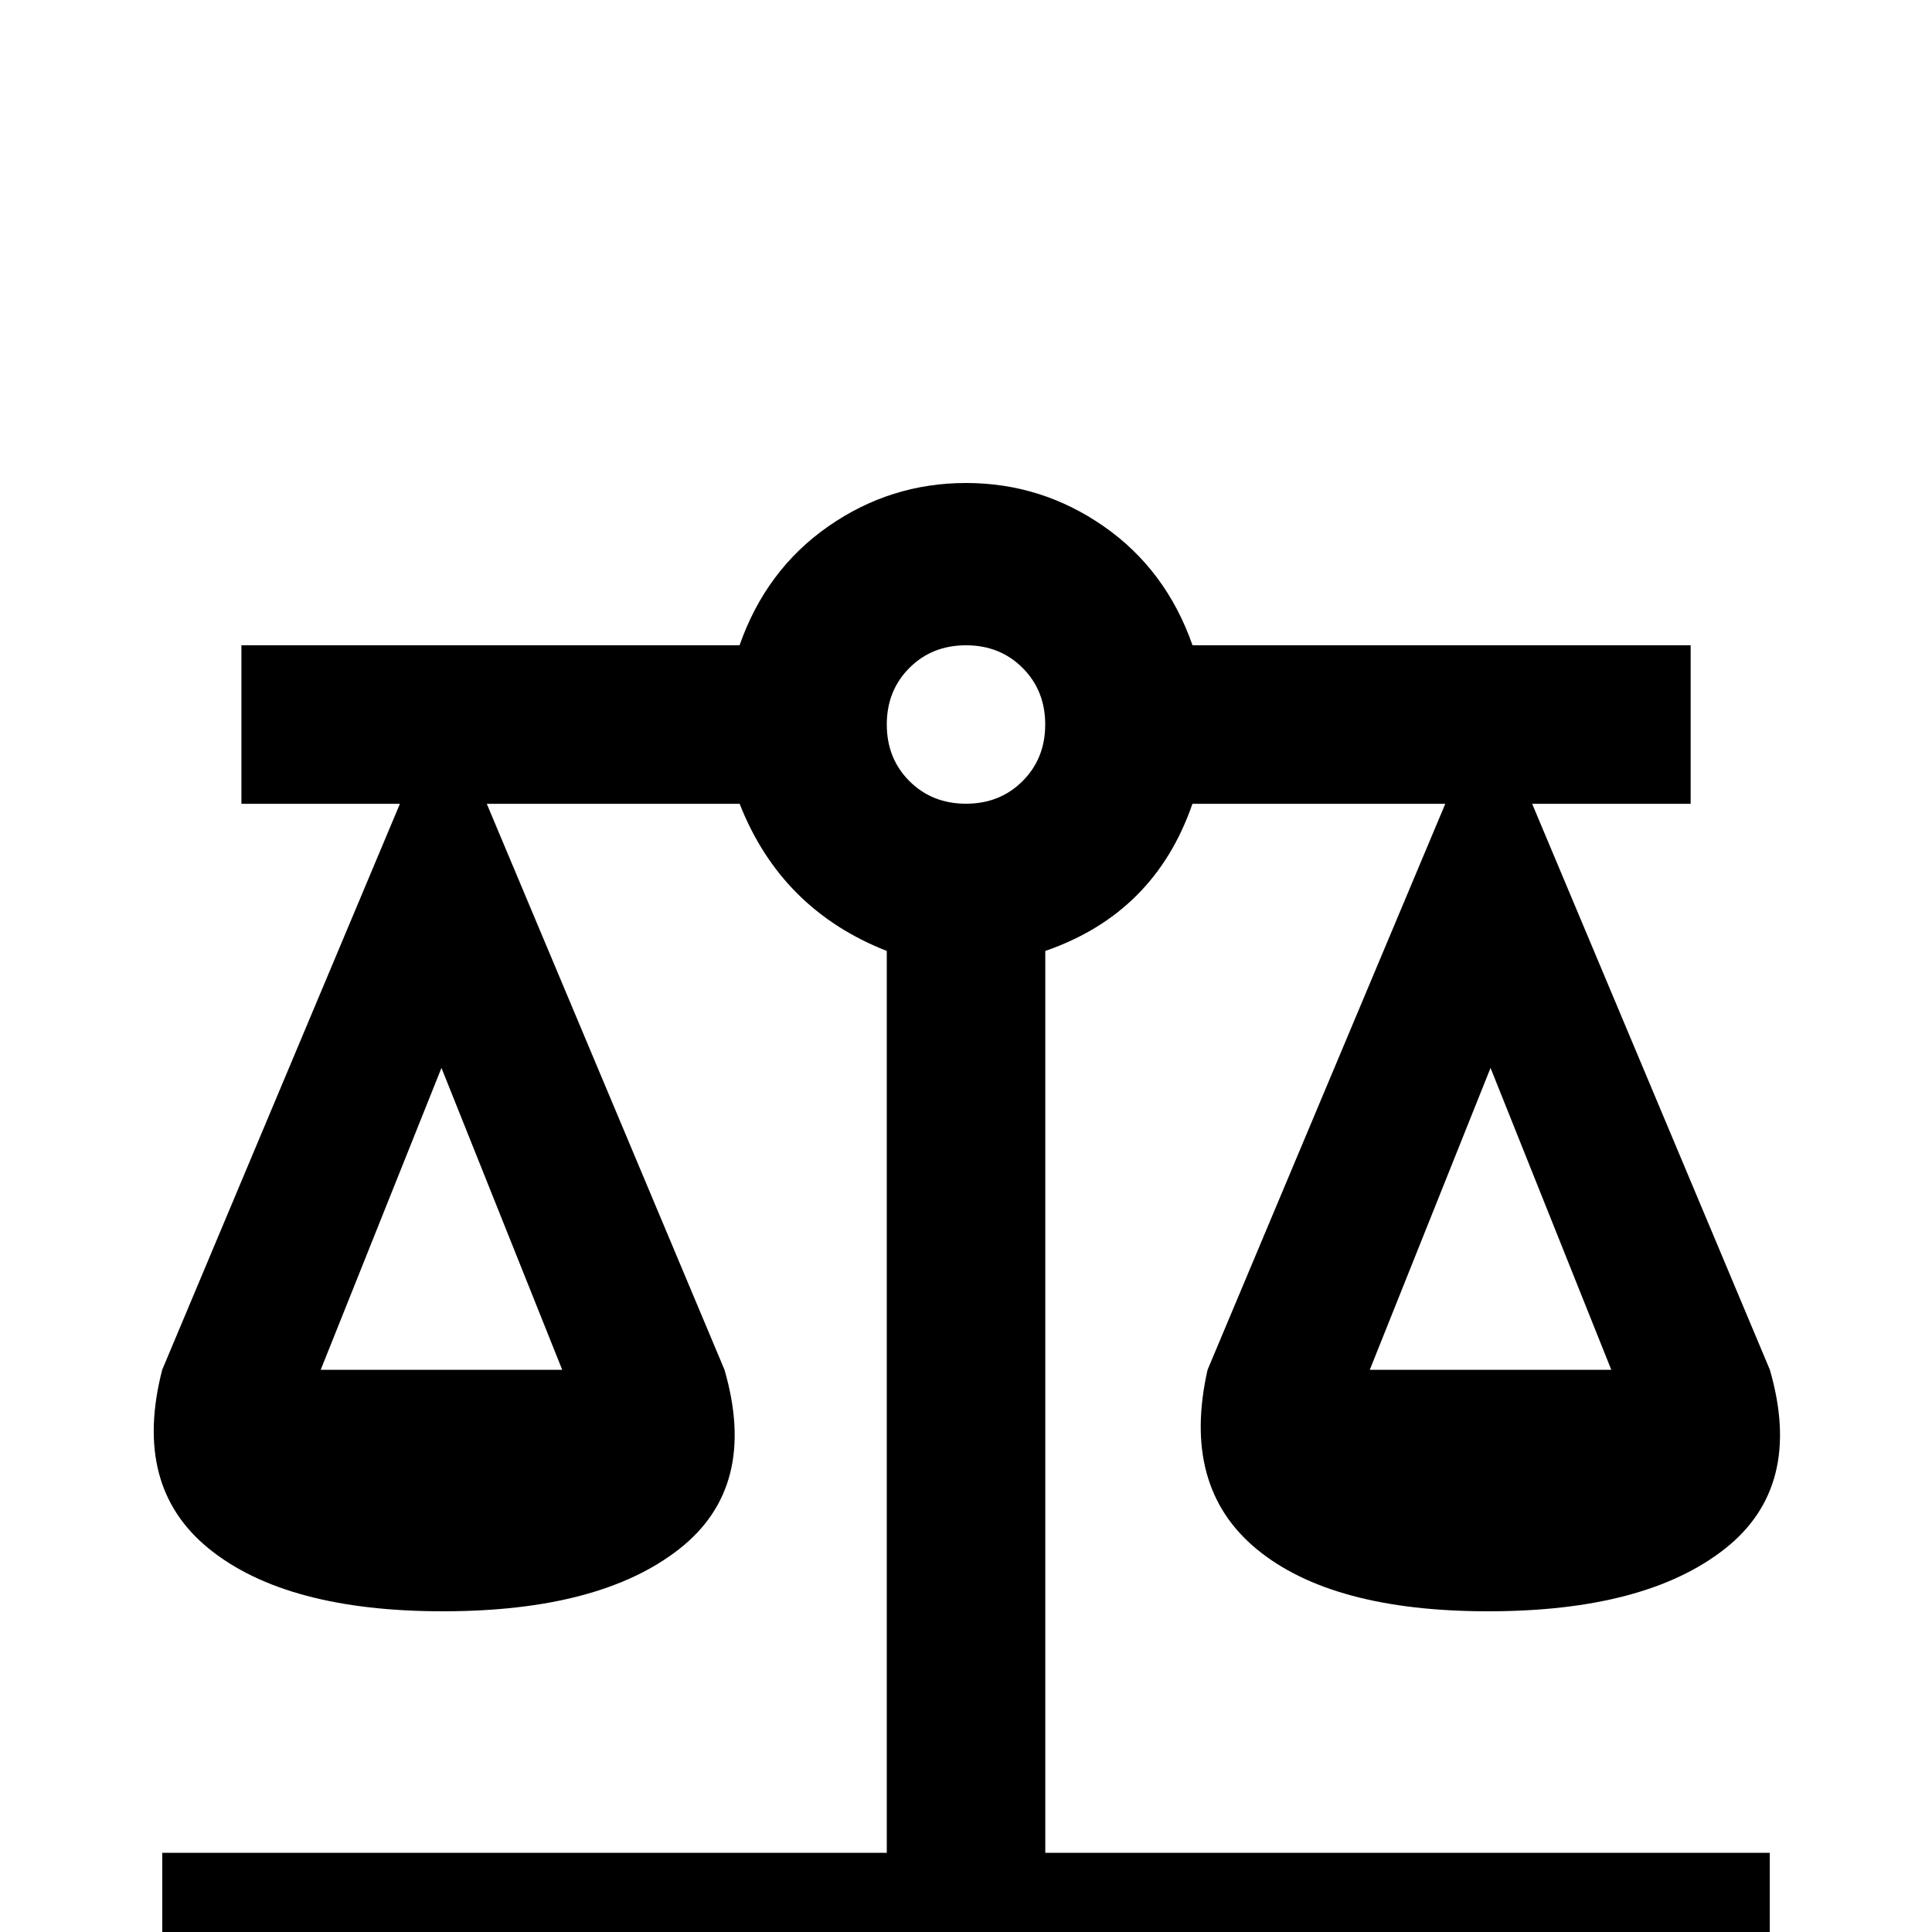 <!-- Generated by IcoMoon.io -->
<svg version="1.1" xmlns="http://www.w3.org/2000/svg" width="24" height="24" viewBox="0 0 24 24">
<title>scale_balance</title>
<path d="M12 6q-0.938 0-1.711 0.539t-1.102 1.477h-6.188v1.969h1.969l-2.953 7.031q-0.375 1.453 0.586 2.227t2.906 0.773 2.93-0.773 0.563-2.227l-2.953-7.031h3.141q0.516 1.313 1.828 1.828v11.203h-9v1.969h19.969v-1.969h-9v-11.203q1.359-0.469 1.828-1.828h3.141l-2.953 7.031q-0.328 1.453 0.609 2.227t2.883 0.773 2.93-0.773 0.563-2.227l-2.953-7.031h1.969v-1.969h-6.188q-0.328-0.938-1.102-1.477t-1.711-0.539zM12 8.016q0.422 0 0.703 0.281t0.281 0.703-0.281 0.703-0.703 0.281-0.703-0.281-0.281-0.703 0.281-0.703 0.703-0.281zM5.484 13.266l1.5 3.75h-3zM18.516 13.266l1.5 3.75h-3z"></path>
</svg>
